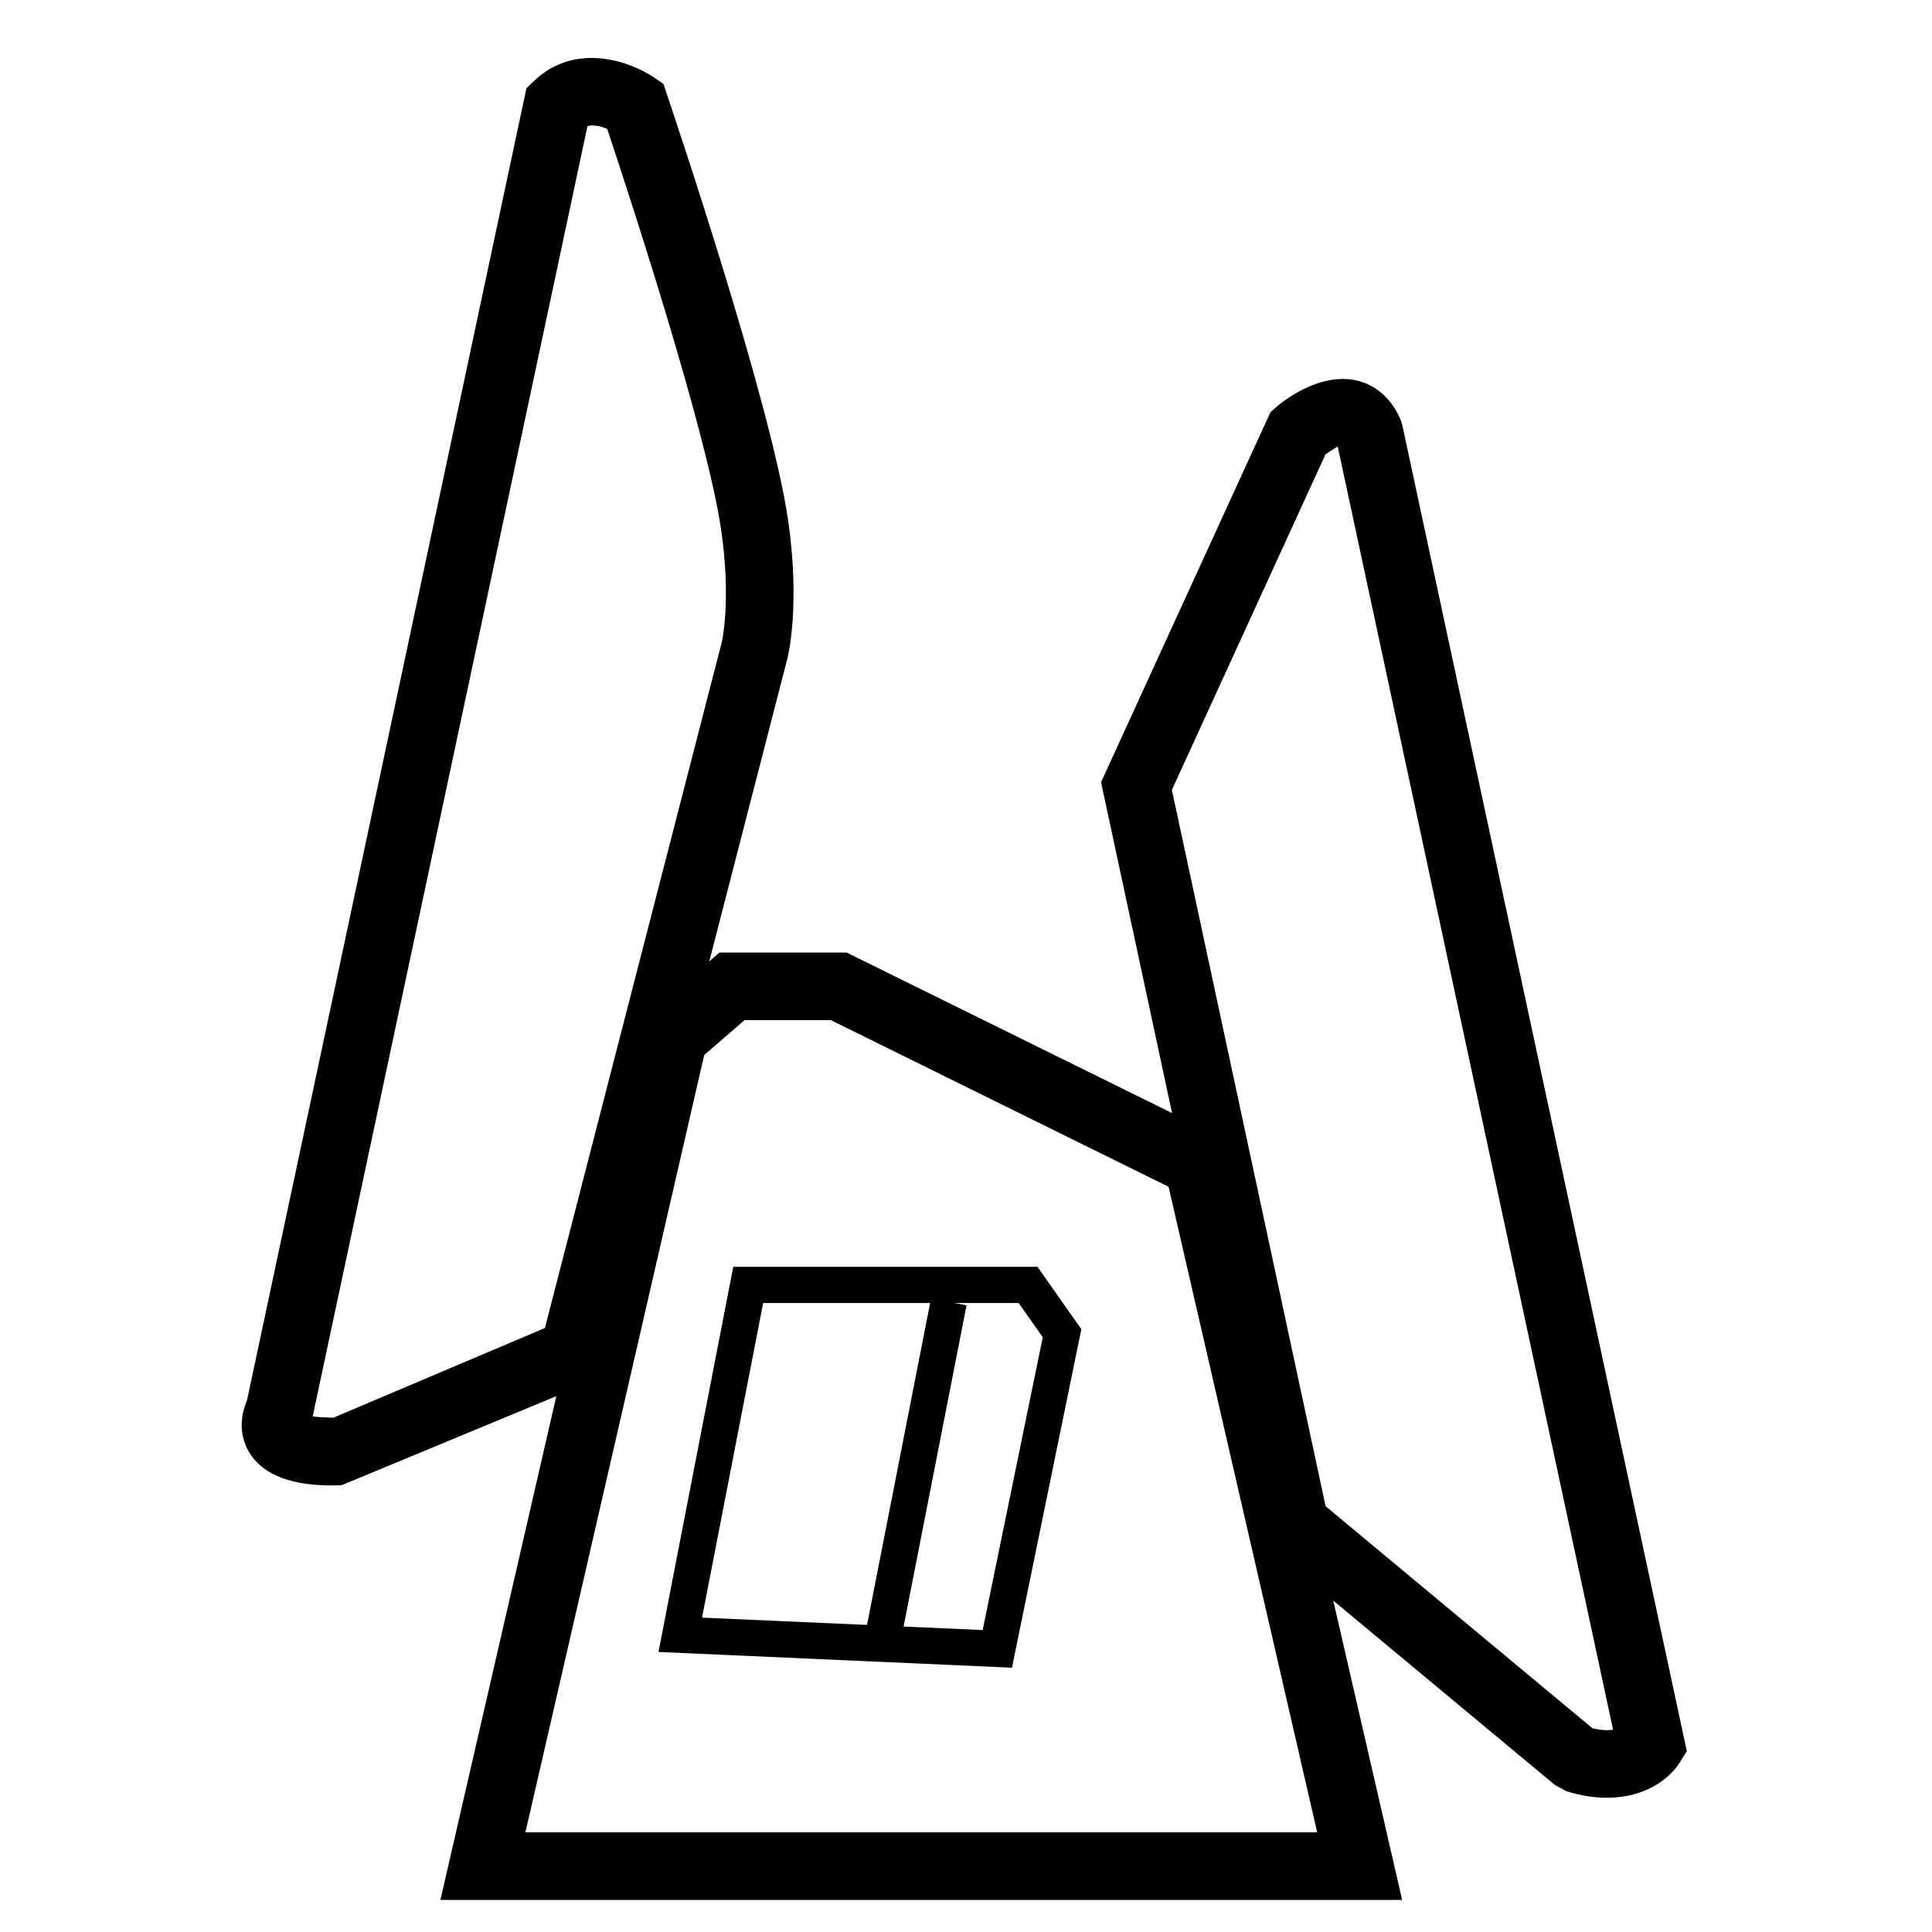 <?xml version="1.0" encoding="utf-8"?>
<!-- Generator: Adobe Illustrator 16.0.0, SVG Export Plug-In . SVG Version: 6.00 Build 0)  -->
<!DOCTYPE svg PUBLIC "-//W3C//DTD SVG 1.1//EN" "http://www.w3.org/Graphics/SVG/1.1/DTD/svg11.dtd">
<svg version="1.1" id="圖層_1" xmlns="http://www.w3.org/2000/svg" xmlns:xlink="http://www.w3.org/1999/xlink" x="0px" y="0px"
	 width="200px" height="200px" viewBox="0 0 200 200" enable-background="new 0 0 200 200" xml:space="preserve">
<path d="M34.261,153.77c-2.396,0-6.68-0.358-8.506-3.498c-1.071-1.846-0.82-3.863-0.191-5.281L54.496,9.135l0.775-0.741
	c4.271-4.108,10.008-2.031,12.44-0.368l0.963,0.658l0.373,1.108c0.436,1.296,10.774,31.861,12.543,44.096
	c1.271,8.809-0.017,14.05-0.077,14.264l-19.189,74.416l-26.958,11.179C35.078,153.758,34.699,153.77,34.261,153.77 M31.882,147.98
	l-0.005,0.006L31.882,147.98z M32.372,146.619c0.473,0.086,1.108,0.108,2.134,0.143l21.904-9.287L74.733,66.42
	c0-0.011,0.98-4.23-0.074-11.529c-1.476-10.238-9.797-35.519-11.802-41.552c-0.584-0.239-1.368-0.47-2.043-0.285L32.372,146.619z"/>
<path d="M166.358,186.104c-1.248,0-2.649-0.194-4.188-0.673l-1.214-0.655l-30.066-25.012l-16.91-78.792l17.543-38.313l0.564-0.496
	c0.712-0.624,4.473-3.635,8.324-2.783c2.022,0.461,3.641,1.892,4.563,4.031l0.205,0.655l29.439,137.217l-0.758,1.202
	C172.894,184.041,170.393,186.104,166.358,186.104 M164.854,178.913c0.899,0.211,1.595,0.228,2.131,0.147L138.48,46.223
	c-0.177,0.111-0.758,0.456-1.265,0.812l-15.902,34.738l15.913,74.151L164.854,178.913z"/>
<path d="M145.152,196.684H45.59l21.004-91.28l7.883-6.794h13.172l39.401,19.437L145.152,196.684z M54.39,189.687h81.965
	l-15.384-66.832l-34.96-17.252h-8.931l-4.179,3.606L54.39,189.687z"/>
<path d="M104.757,172.64l-36.59-1.629l7.74-39.872H107.4l4.541,6.461L104.757,172.64z M72.676,167.455l29.049,1.288l6.222-30.312
	l-2.496-3.544h-26.45L72.676,167.455z"/>
<polygon points="93.361,169.301 89.681,168.583 96.381,134.409 100.056,135.127 "/>
</svg>
